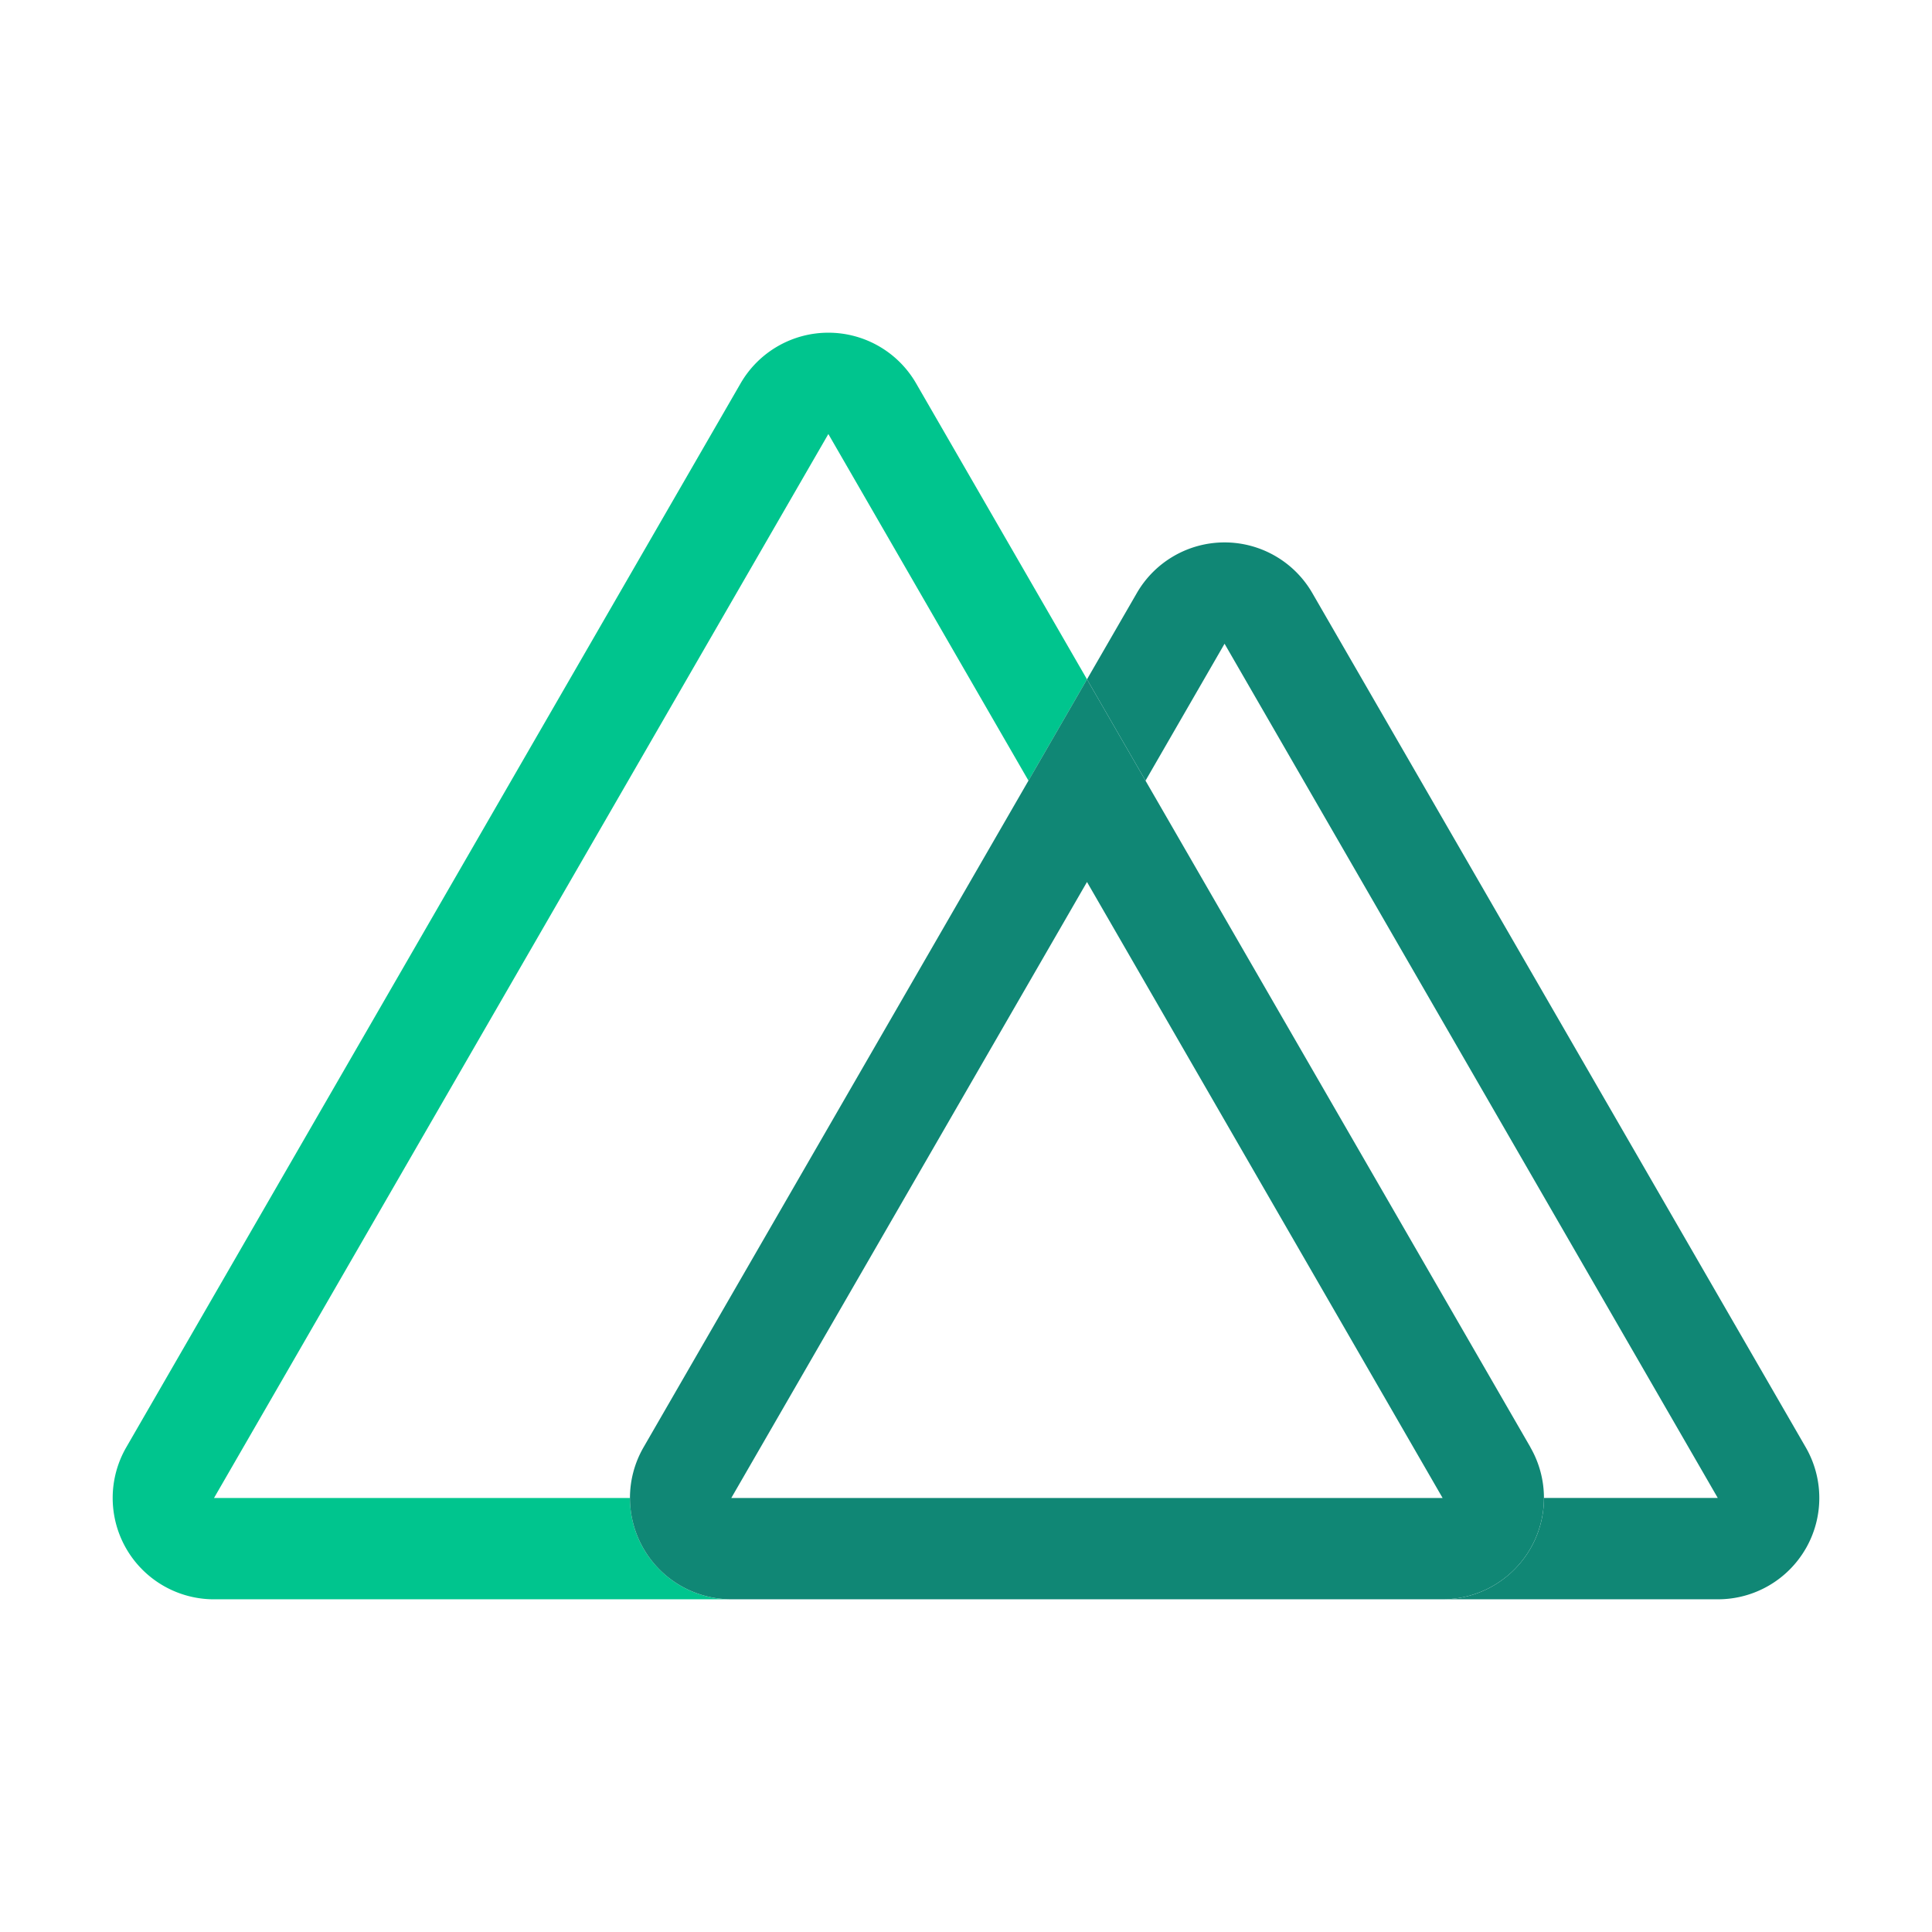 <?xml version="1.0" standalone="no"?><!DOCTYPE svg PUBLIC "-//W3C//DTD SVG 1.1//EN" "http://www.w3.org/Graphics/SVG/1.1/DTD/svg11.dtd"><svg t="1719802065558" class="icon" viewBox="0 0 1024 1024" version="1.1" xmlns="http://www.w3.org/2000/svg" p-id="4866" xmlns:xlink="http://www.w3.org/1999/xlink" width="256" height="256"><path d="M576.13 360.055l-31.017 53.705-106.069-183.719-325.608 563.92h220.467c0 29.662 24.044 53.705 53.705 53.705H113.425a53.702 53.702 0 0 1-46.5-80.558L392.533 203.192a53.709 53.709 0 0 1 93.024 0z" fill="#00C58E" p-id="4867"></path><path d="M811.179 767.109L607.14 413.764l-31.017-53.709-31.017 53.709-204.015 353.341a53.705 53.705 0 0 0 46.503 80.558h377.016a53.716 53.716 0 0 0 46.524-80.558z m-423.581 26.853l188.532-326.492 188.484 326.492H387.601z" fill="#108775" p-id="4868"></path><path d="M957.068 820.804a53.699 53.699 0 0 1-46.5 26.856H764.621c29.662 0 53.709-24.044 53.709-53.709h92.126L649.039 341.19l-41.888 72.571-31.017-53.705 26.406-45.718a53.709 53.709 0 0 1 93.02 0l261.513 452.762a53.709 53.709 0 0 1 0 53.709z" fill="#108775" p-id="4869"></path></svg>